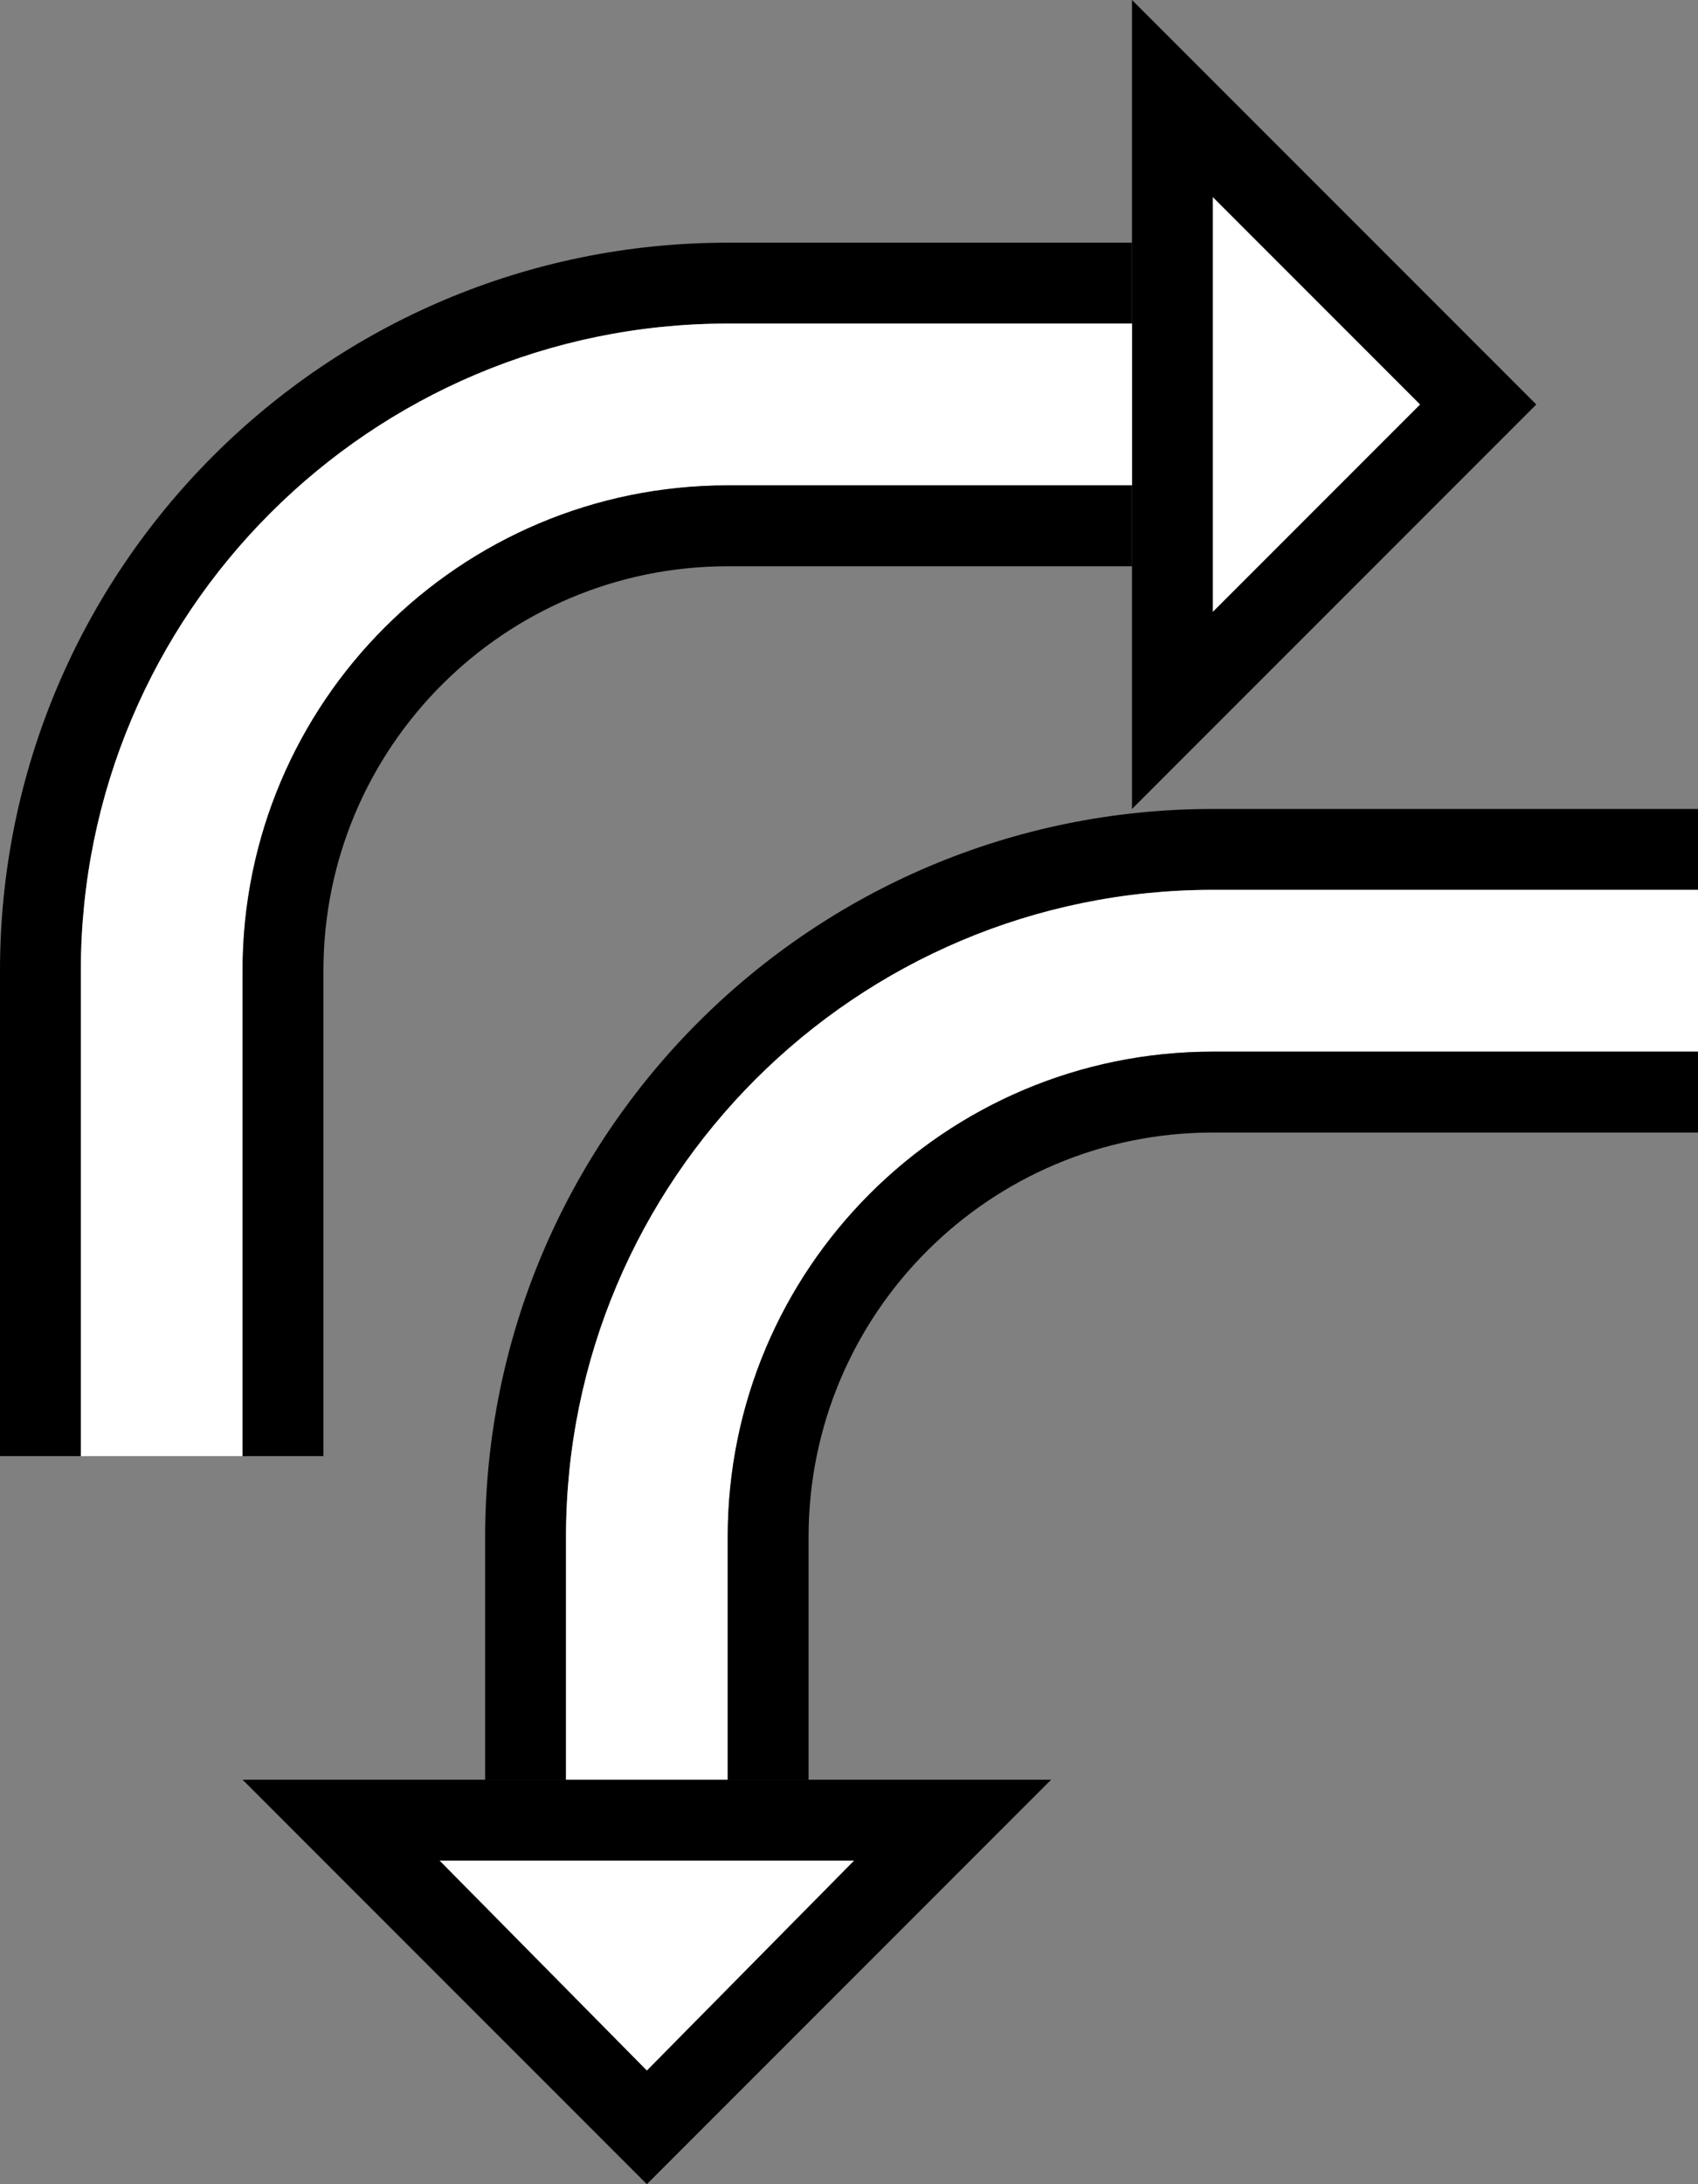 <?xml version="1.0" encoding="UTF-8" standalone="no"?>
<svg
   xmlns:dc="http://purl.org/dc/elements/1.1/"
   xmlns:cc="http://creativecommons.org/ns#"
   xmlns:rdf="http://www.w3.org/1999/02/22-rdf-syntax-ns#"
   xmlns:svg="http://www.w3.org/2000/svg"
   xmlns="http://www.w3.org/2000/svg"
   xmlns:sodipodi="http://sodipodi.sourceforge.net/DTD/sodipodi-0.dtd"
   xmlns:inkscape="http://www.inkscape.org/namespaces/inkscape"
   version="1.0"
   width="21"
   height="27"
   id="svg2"
   inkscape:version="0.47 r22583"
   sodipodi:docname="02-06-010-01-05-08.svg">
  <rect width="100%" height="100%" fill="#808080" stroke="none"/>
  <defs
     id="defs16">
    <inkscape:perspective
       sodipodi:type="inkscape:persp3d"
       inkscape:vp_x="0 : 23 : 1"
       inkscape:vp_y="0 : 1000 : 0"
       inkscape:vp_z="36 : 23 : 1"
       inkscape:persp3d-origin="18 : 15.333333 : 1"
       id="perspective18" />
  </defs>
  <sodipodi:namedview
     pagecolor="#ffffff"
     bordercolor="#666666"
     borderopacity="1"
     objecttolerance="10"
     gridtolerance="10"
     guidetolerance="10"
     inkscape:pageopacity="0"
     inkscape:pageshadow="2"
     inkscape:window-width="964"
     inkscape:window-height="721"
     id="namedview14"
     showgrid="true"
     inkscape:zoom="17.518519"
     inkscape:cx="10.5"
     inkscape:cy="13.5"
     inkscape:window-x="365"
     inkscape:window-y="0"
     inkscape:window-maximized="0"
     inkscape:current-layer="svg2"
     showborder="true">
    <inkscape:grid
       type="xygrid"
       id="grid2824"
       empspacing="5"
       visible="true"
       enabled="true"
       snapvisiblegridlinesonly="true" />
  </sodipodi:namedview>
  <path
     style="fill:#000000;fill-opacity:1;stroke:none"
     d="m 14,10 0,-10 5,5 -5,5 z M 15,7.562 17.562,5 15,2.438 l 0,5.125 z"
     id="path2964" />
  <path
     style="fill:#000000;fill-opacity:1;stroke:none"
     d="M 9,3 C 4.029,3 0,7.029 0,12 l 0,6 1,0 0,-6 C 1,7.582 4.582,4 9,4 l 5,0 0,-1 -5,0 z"
     id="path2816" />
  <path
     style="fill:#ffffff;fill-opacity:1;stroke:none"
     d="M 9,4 C 4.582,4 1,7.582 1,12 l 0,6 2,0 0,-6 C 3,8.686 5.686,6 9,6 l 5,0 0,-2 -5,0 z"
     id="path2818" />
  <path
     style="fill:#000000;fill-opacity:1;stroke:none"
     d="M 9,6 C 5.686,6 3,8.686 3,12 l 0,6 1,0 0,-6 C 4,9.239 6.239,7 9,7 l 5,0 0,-1 -5,0 z"
     id="path2823" />
  <path
     style="fill:#000000;fill-opacity:1;stroke:none"
     d="M 8,27 3,22 13,22 8,27 z M 8,25.594 10.562,23 5.438,23 8,25.594 z"
     id="path2867" />
  <path
     style="fill:#000000;fill-opacity:1;stroke:none"
     d="m 6,22 0,-3 c 0,-4.971 4.029,-9 9,-9 l 6,0 0,1 -6,0 c -4.418,0 -8,3.582 -8,8 l 0,3 -1,0 z"
     id="path2869" />
  <path
     style="fill:#ffffff;fill-opacity:1;stroke:none"
     d="m 7,22 0,-3 c 0,-4.418 3.582,-8 8,-8 l 6,0 0,2 -6,0 c -3.314,0 -6,2.686 -6,6 l 0,3 -2,0 z"
     id="path2871" />
  <path
     style="fill:#000000;fill-opacity:1;stroke:none"
     d="m 9,22 0,-3 c 0,-3.314 2.686,-6 6,-6 l 6,0 0,1 -6,0 c -2.761,0 -5,2.239 -5,5 l 0,3 -1,0 z"
     id="path2873" />
  <path
     style="fill:#ffffff;fill-opacity:1;stroke:none"
     d="M 15,7.562 15,2.438 17.562,5 15,7.562 z"
     id="path3043" />
  <path
     style="fill:#ffffff;fill-opacity:1;stroke:none"
     d="M 8,25.594 5.438,23 10.562,23 8,25.594 z"
     id="path3045" />
</svg>
